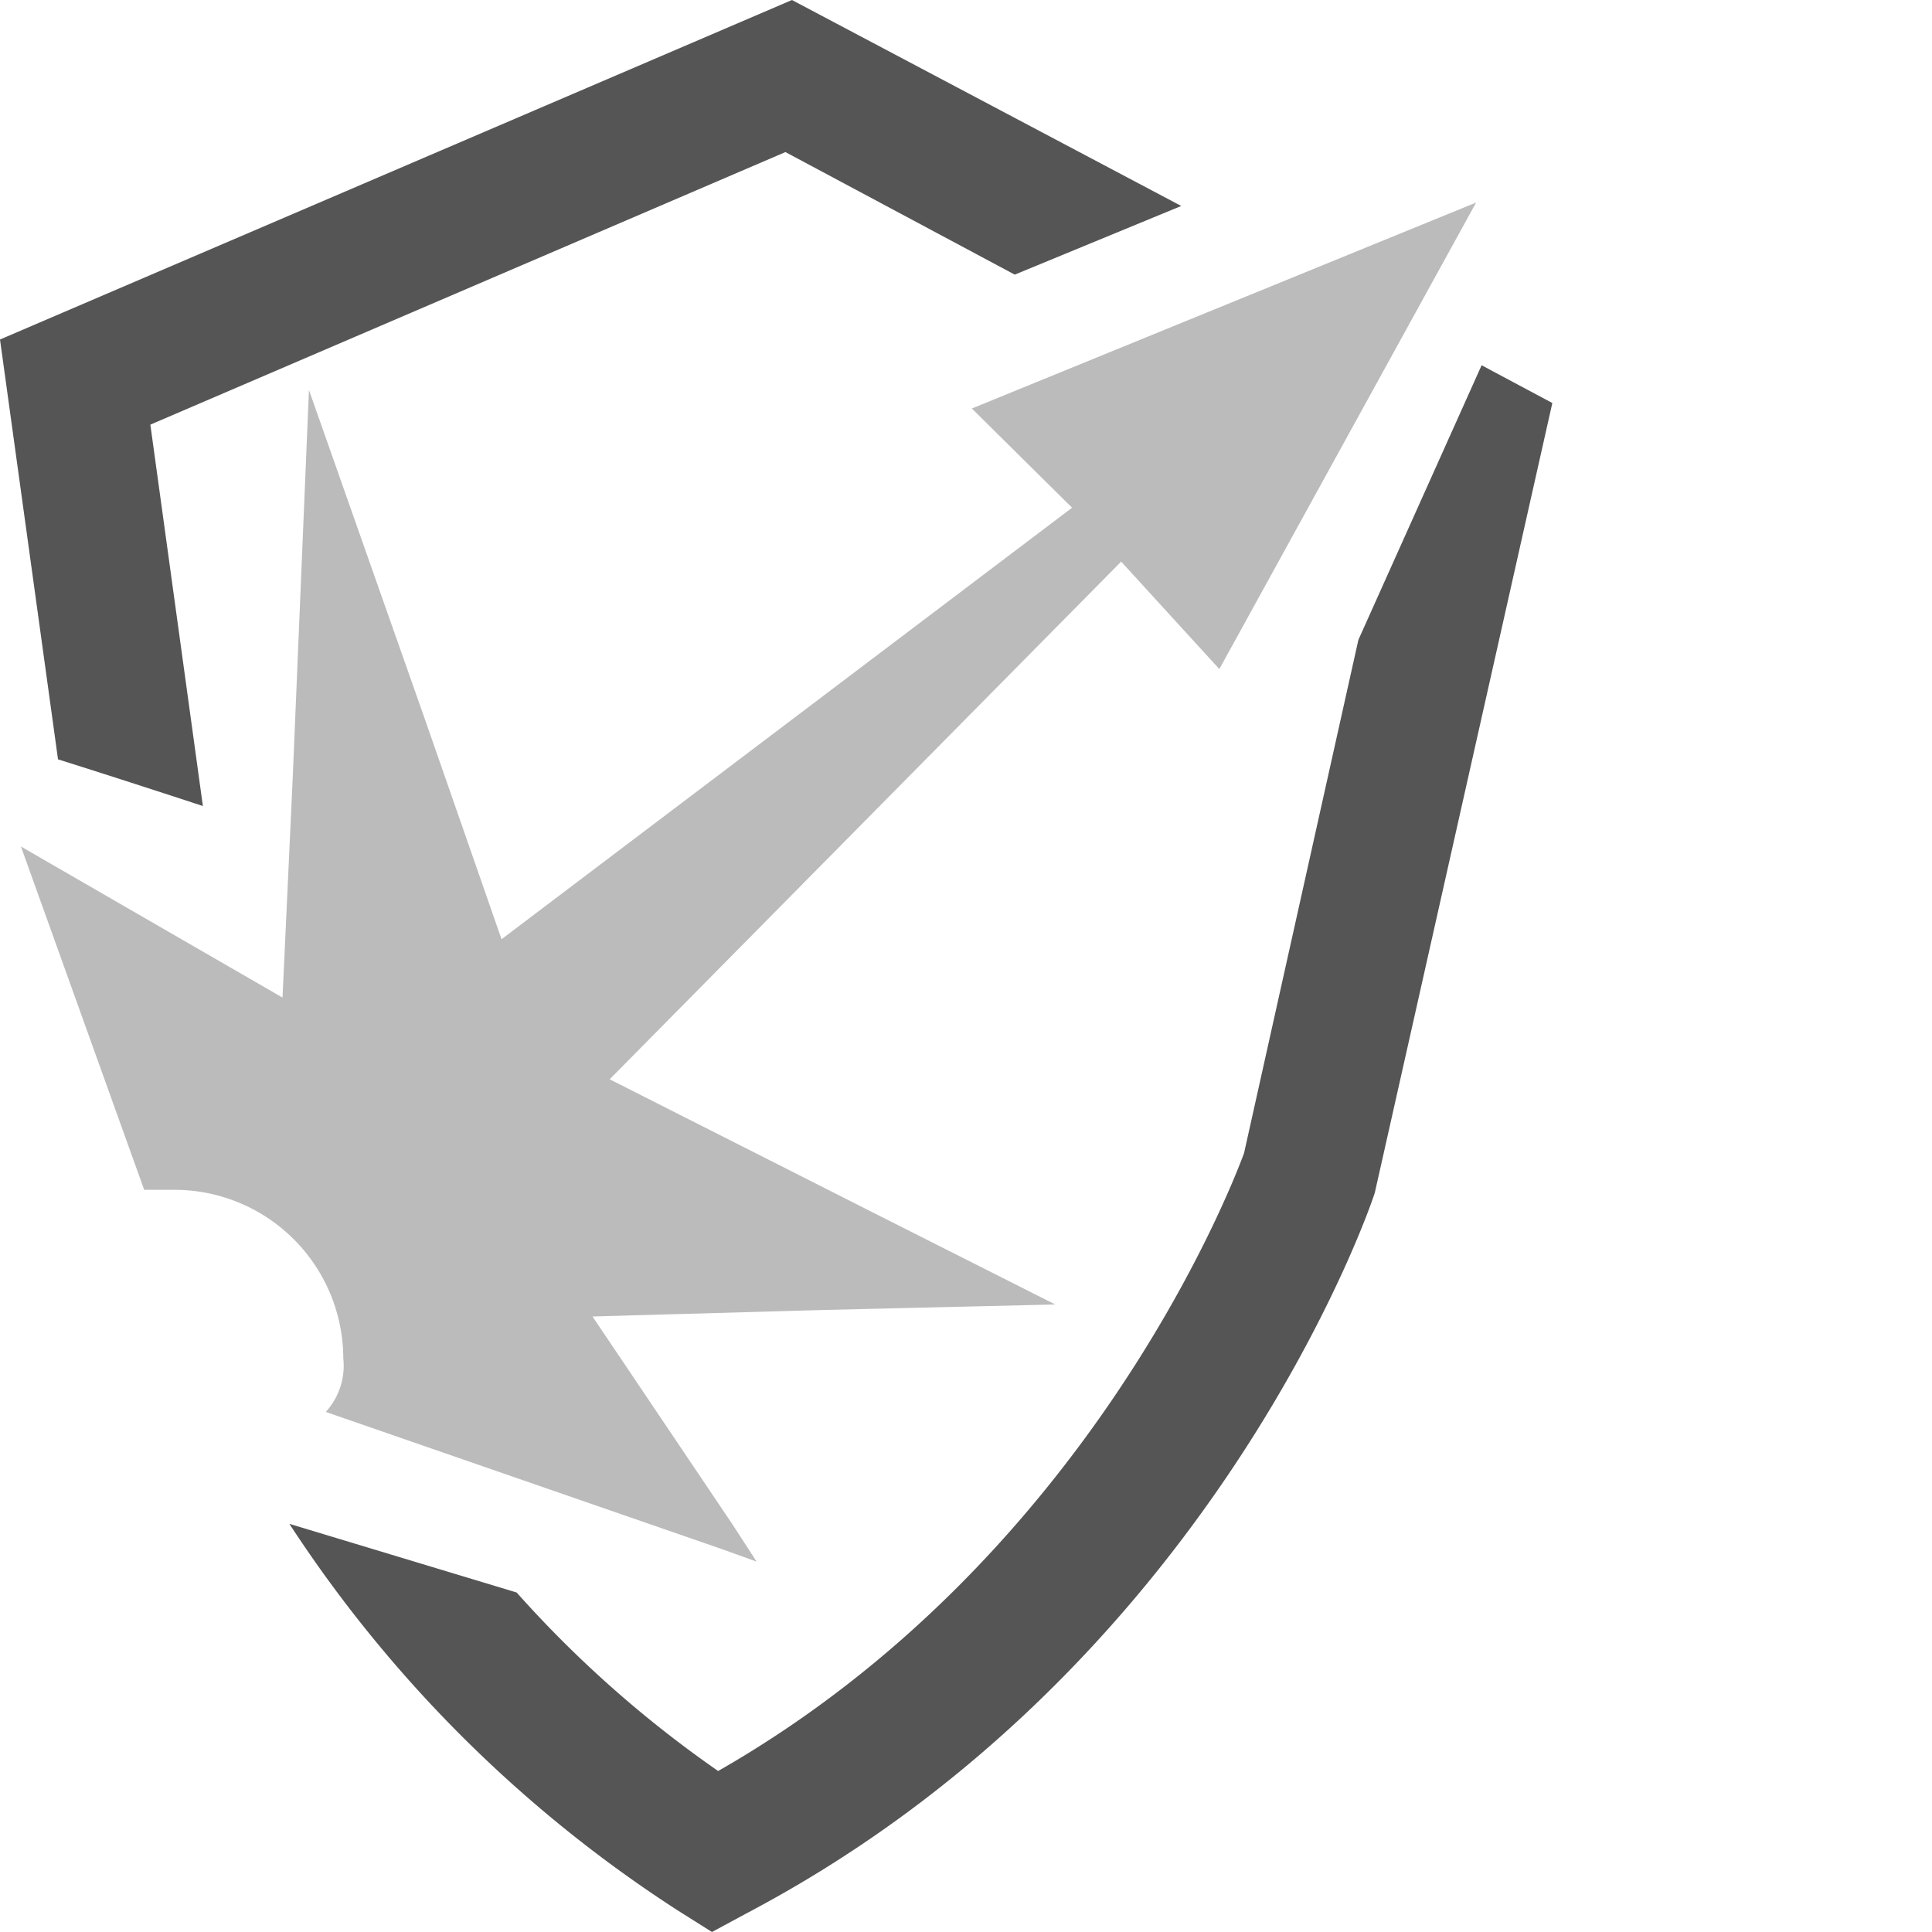<svg xmlns="http://www.w3.org/2000/svg" viewBox="0 0 56.28 56.28">
  <defs>
    <style>
      .cls-1{fill:#555}
    </style>
  </defs>
  <g id="Layer_2" data-name="Layer 2">
    <g id="Layer_4" data-name="Layer 4">
      <path class="cls-1" d="M4.38 12.37l18.5-7.94L29.56 8l4.85-2-11.34-6L0 9.89l1.69 12.23c1.84.58 3.55 1.14 4.22 1.36zM36.24 33.59c-.4 1.09-4.61 11.88-15.32 18a33.25 33.25 0 01-5.87-5.2l-6.62-2a38.28 38.28 0 0011.31 11.26l1 .63 1-.54c13.47-7.09 18.12-20.38 18.31-21l5.17-23-2.06-1.1-3.59 8z"/>
      <path d="M21.34 44.41l-4.08-6.06 6.74-.19 6.74-.16-5.47-2.76-7.51-3.8 14.9-15.08 2.86 3.13L43 5.9l-14.69 6 2.92 2.89-16.62 12.57-2.24-6.43L9 11.36l-.47 11.23-.3 6.47-7.62-4.4 3.59 10h.88a4.92 4.92 0 014.92 4.9 2 2 0 01-.51 1.57l11.55 4 1 .36z" opacity=".4" fill="#555"/>
      <path class="cls-1" d="M42.97 5.9z"/>
    </g>
  </g>
</svg>